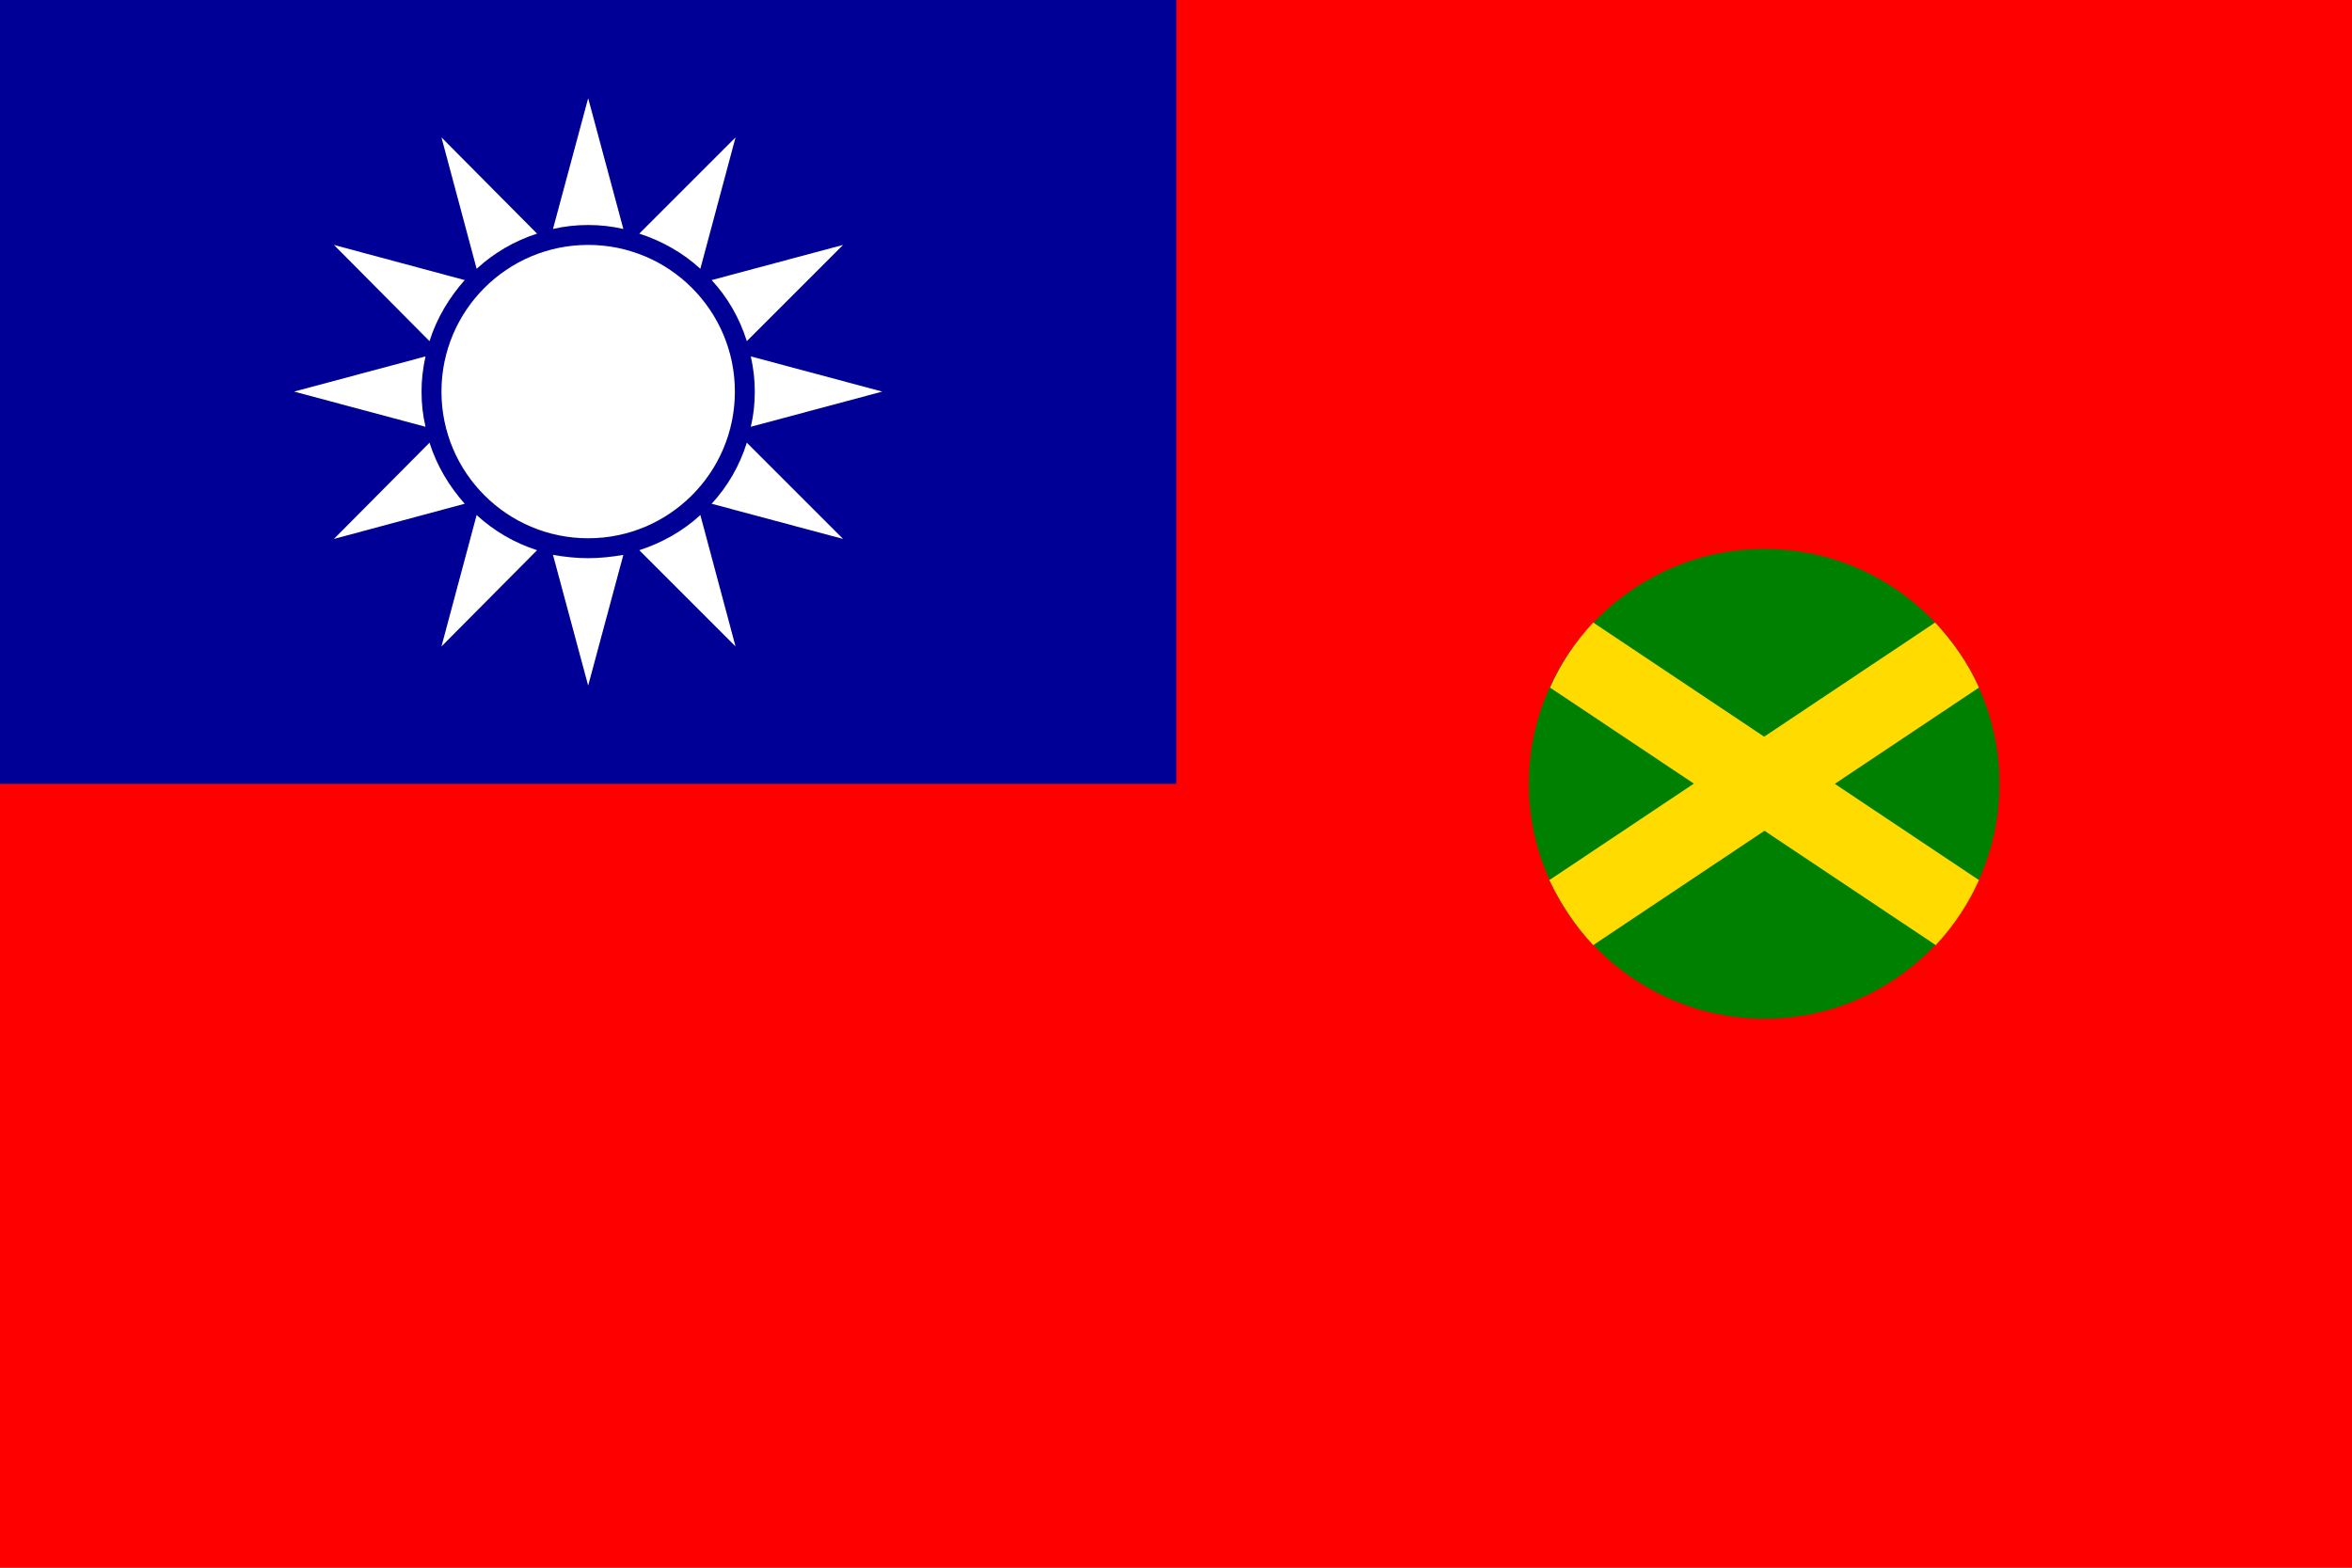 <?xml version="1.0" encoding="UTF-8" standalone="no"?>
<!-- Creator: CorelDRAW -->

<svg
   xmlns:dc="http://purl.org/dc/elements/1.1/"
   xmlns:cc="http://creativecommons.org/ns#"
   xmlns:rdf="http://www.w3.org/1999/02/22-rdf-syntax-ns#"
   xmlns:svg="http://www.w3.org/2000/svg"
   xmlns="http://www.w3.org/2000/svg"
   xmlns:sodipodi="http://sodipodi.sourceforge.net/DTD/sodipodi-0.dtd"
   xmlns:inkscape="http://www.inkscape.org/namespaces/inkscape"
   xml:space="preserve"
   x="-159.448"
   y="106.299"
   width="900"
   height="600"
   viewBox="-1772 0 10001.948 6666.102"
   id="svg2"
   version="1.1"
   inkscape:version="0.48.4 r9939"
   sodipodi:docname="海關旗-梅樂和.svg"><rect x="-1772" y="0" width="10001.948" height="6666.102" fill="#333333" stroke="none"/><sodipodi:namedview
   pagecolor="#ffffff"
   bordercolor="#666666"
   borderopacity="1"
   objecttolerance="10"
   gridtolerance="10"
   guidetolerance="10"
   inkscape:pageopacity="0"
   inkscape:pageshadow="2"
   inkscape:window-width="1920"
   inkscape:window-height="1028"
   id="namedview18"
   showgrid="false"
   inkscape:zoom="1"
   inkscape:cx="419.6456"
   inkscape:cy="284.7"
   inkscape:window-x="-8"
   inkscape:window-y="-8"
   inkscape:window-maximized="1"
   inkscape:current-layer="svg2" />
 <defs
   id="defs4">
  <style
   type="text/css"
   id="style6">
   
    .fil3 {fill:#009240}
    .fil0 {fill:#DA251D}
    .fil4 {fill:#FFF500}
    .fil2 {fill:#FFFFFF}
    .fil1 {fill:#282175}
   
  </style>
 
  
 
   
   
   
   
   
   
   
  </defs>
 <g
   id="g2989"
   transform="matrix(2.823,0,0,2.823,3230.385,-0.932)"><rect
     style="fill:#ff0000"
     height="2362"
     width="3543"
     y="0"
     x="-1772"
     class="fil0"
     id="80033928" /><rect
     style="fill:#000096;fill-opacity:1"
     height="1181"
     width="1772"
     y="0"
     x="-1772"
     class="fil1"
     id="80034016" /><ellipse
     style="fill:#ffffff"
     sodipodi:ry="221"
     sodipodi:rx="221"
     sodipodi:cy="590"
     sodipodi:cx="-886"
     ry="221"
     rx="221"
     cy="590"
     cx="-886"
     class="fil2"
     id="80034104"
     d="m -665,590 c 0,122.055 -98.945,221 -221,221 -122.055,0 -221,-98.945 -221,-221 0,-122.055 98.945,-221 221,-221 122.055,0 221,98.945 221,221 z" /><path
     style="fill:#ffffff"
     inkscape:connector-curvature="0"
     d="m -886,148 53,197 c -17,-4 -35,-6 -53,-6 -18,0 -36,2 -53,6 l 53,-197 z m 77,204 145,-145 -53,198 c -26,-24 -58,-42 -92,-53 z m 109,70 198,-53 -145,145 c -11,-35 -29,-66 -53,-92 z m 59,115 198,53 -198,53 c 4,-17 6,-34 6,-53 0,-18 -2,-35 -6,-53 z m -6,130 145,145 -198,-53 c 24,-26 42,-57 53,-92 z m -70,109 53,198 -145,-145 c 34,-11 66,-29 92,-53 z m -116,60 -53,197 -53,-197 c 17,3 35,5 53,5 18,0 36,-2 53,-5 z m -130,-7 -144,145 53,-198 c 26,24 57,42 91,53 z m -109,-70 -197,53 144,-145 c 11,35 30,66 53,92 z m -59,-116 -198,-53 198,-53 c -4,18 -6,35 -6,53 0,19 2,36 6,53 z m 6,-129 -144,-145 197,53 c -23,26 -42,57 -53,92 z m 71,-109 -53,-198 144,145 c -34,11 -65,29 -91,53 z"
     class="fil2"
     id="80034192" /><path
     style="fill:#008000"
     inkscape:connector-curvature="0"
     d="m 886,827 c 195,0 354,159 354,354 0,195 -159,354 -354,354 -195,0 -355,-159 -355,-354 0,-195 160,-354 355,-354 z"
     class="fil3"
     id="80034280" /><path
     style="fill:#ffdb00;fill-opacity:1"
     inkscape:connector-curvature="0"
     d="m 562,1326 581,-388 c 27,29 50,62 66,98 l -581,388 c -27,-29 -49,-62 -66,-98 z"
     class="fil4"
     id="80029968" /><path
     style="fill:#ffdb00;fill-opacity:1"
     inkscape:connector-curvature="0"
     d="M 1209,1326 628,938 c -27,29 -49,62 -65,98 l 581,388 c 27,-29 49,-62 65,-98 z"
     class="fil4"
     id="80029616" /></g>
</svg>